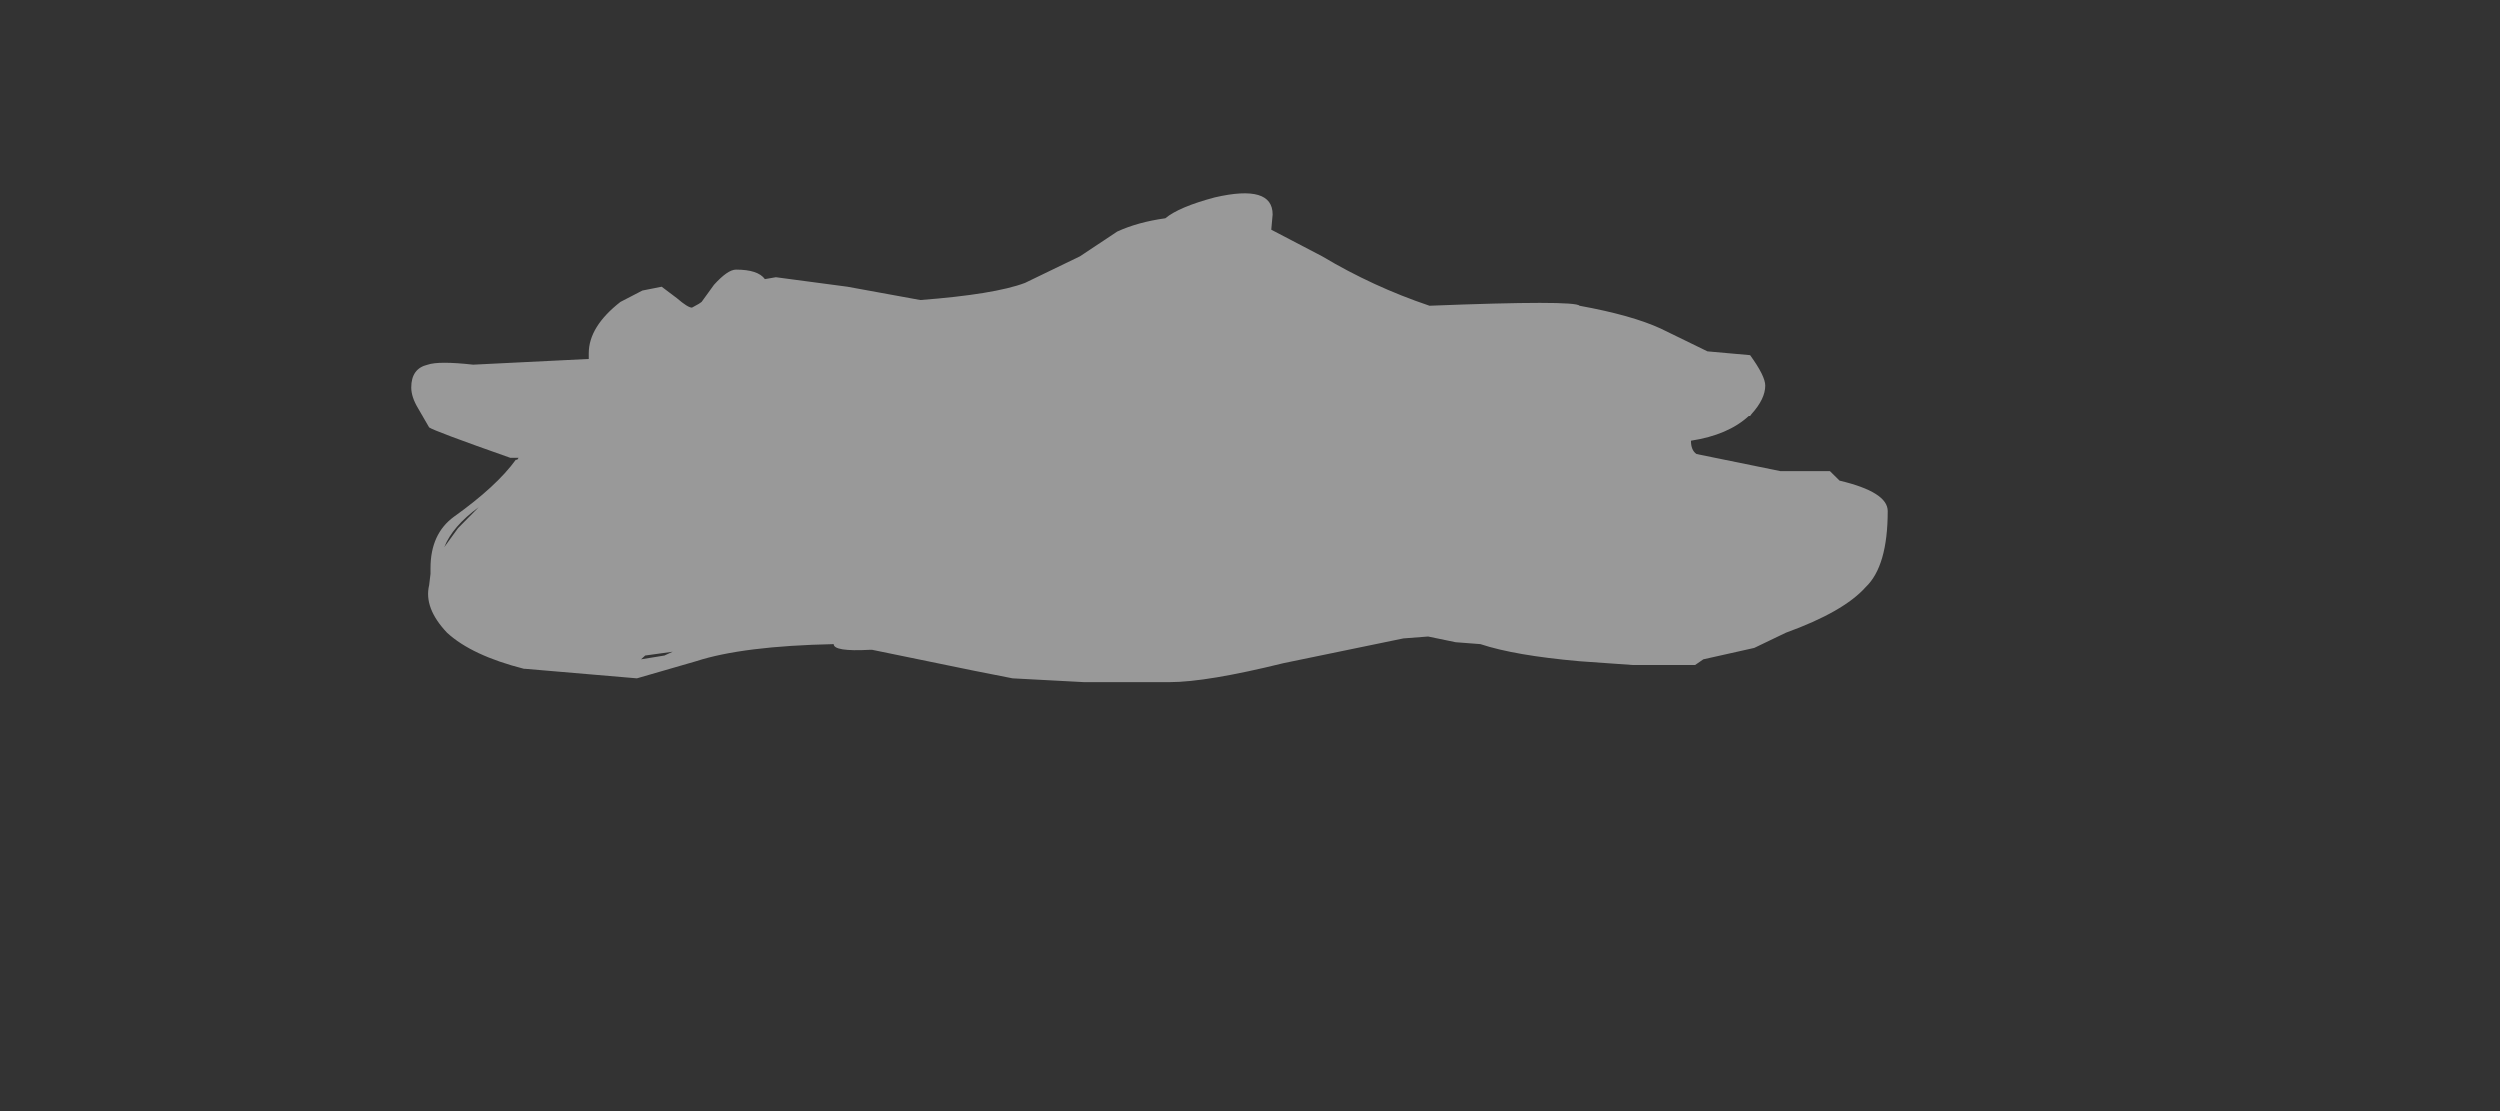 <?xml version="1.0" encoding="UTF-8" standalone="no"?>
<svg xmlns:ffdec="https://www.free-decompiler.com/flash" xmlns:xlink="http://www.w3.org/1999/xlink" ffdec:objectType="frame" height="79.6px" width="179.05px" xmlns="http://www.w3.org/2000/svg">
  <rect width="100%" height="100%" fill="#333333" stroke="none"/>
  <g transform="matrix(1.0, 0.0, 0.0, 1.0, 73.4, 25.3)">
    <use ffdec:characterId="8" height="12.85" transform="matrix(1.971, 0.0, 0.0, 2.723, -43.946, -11.436)" width="53.65" xlink:href="#shape0"/>
  </g>
  <defs>
    <g id="shape0" transform="matrix(1.0, 0.0, 0.0, 1.0, 22.3, 4.2)">
      <path d="M9.0 -3.65 L8.95 -3.25 10.8 -2.55 Q12.65 -1.75 14.7 -1.25 20.0 -1.4 20.15 -1.25 22.05 -1.0 23.1 -0.65 L24.8 -0.05 26.35 0.05 Q26.9 0.6 26.9 0.85 26.9 1.2 26.4 1.6 L26.35 1.65 26.3 1.65 Q25.55 2.15 24.2 2.3 24.2 2.55 24.4 2.65 L27.45 3.1 29.25 3.1 29.6 3.35 Q31.35 3.65 31.35 4.15 31.35 5.6 30.55 6.15 29.75 6.8 27.65 7.35 L26.5 7.75 24.65 8.05 24.35 8.2 22.1 8.2 20.15 8.1 Q17.8 7.95 16.55 7.65 L15.65 7.6 14.65 7.45 13.75 7.5 9.4 8.15 Q6.6 8.65 5.25 8.65 L2.15 8.65 -0.45 8.55 -1.85 8.35 -5.55 7.8 -5.65 7.8 Q-6.95 7.85 -6.95 7.65 -10.25 7.7 -11.95 8.1 L-14.1 8.55 -18.15 8.3 -18.2 8.3 Q-20.1 7.95 -21.0 7.35 -21.85 6.7 -21.65 6.1 L-21.6 5.8 -21.6 5.65 Q-21.6 4.75 -20.75 4.3 -19.2 3.5 -18.5 2.8 L-18.45 2.8 -18.4 2.75 -18.7 2.75 Q-21.45 2.05 -21.65 1.95 L-22.05 1.45 Q-22.3 1.15 -22.3 0.9 -22.3 0.4 -21.7 0.3 -21.3 0.2 -20.05 0.3 L-15.85 0.15 -15.85 0.0 Q-15.85 -0.7 -14.7 -1.35 L-13.9 -1.65 -13.2 -1.75 -12.65 -1.45 Q-12.25 -1.2 -12.1 -1.2 L-11.85 -1.3 -11.75 -1.35 -11.3 -1.8 Q-10.8 -2.2 -10.5 -2.2 -9.7 -2.2 -9.45 -1.95 L-9.05 -2.0 -6.45 -1.75 -3.8 -1.4 Q-1.1 -1.55 0.0 -1.85 L2.0 -2.55 3.35 -3.2 Q4.1 -3.45 5.1 -3.55 5.6 -3.85 6.9 -4.1 9.0 -4.45 9.0 -3.65 M-13.95 8.05 L-13.1 7.95 -12.8 7.85 -13.8 7.95 -13.95 8.05 M-20.6 4.6 L-19.85 4.05 Q-20.8 4.55 -21.1 5.1 L-20.6 4.6" fill="#ffffff" fill-opacity="0.502" fill-rule="evenodd" stroke="none"/>
    </g>
  </defs>
</svg>
